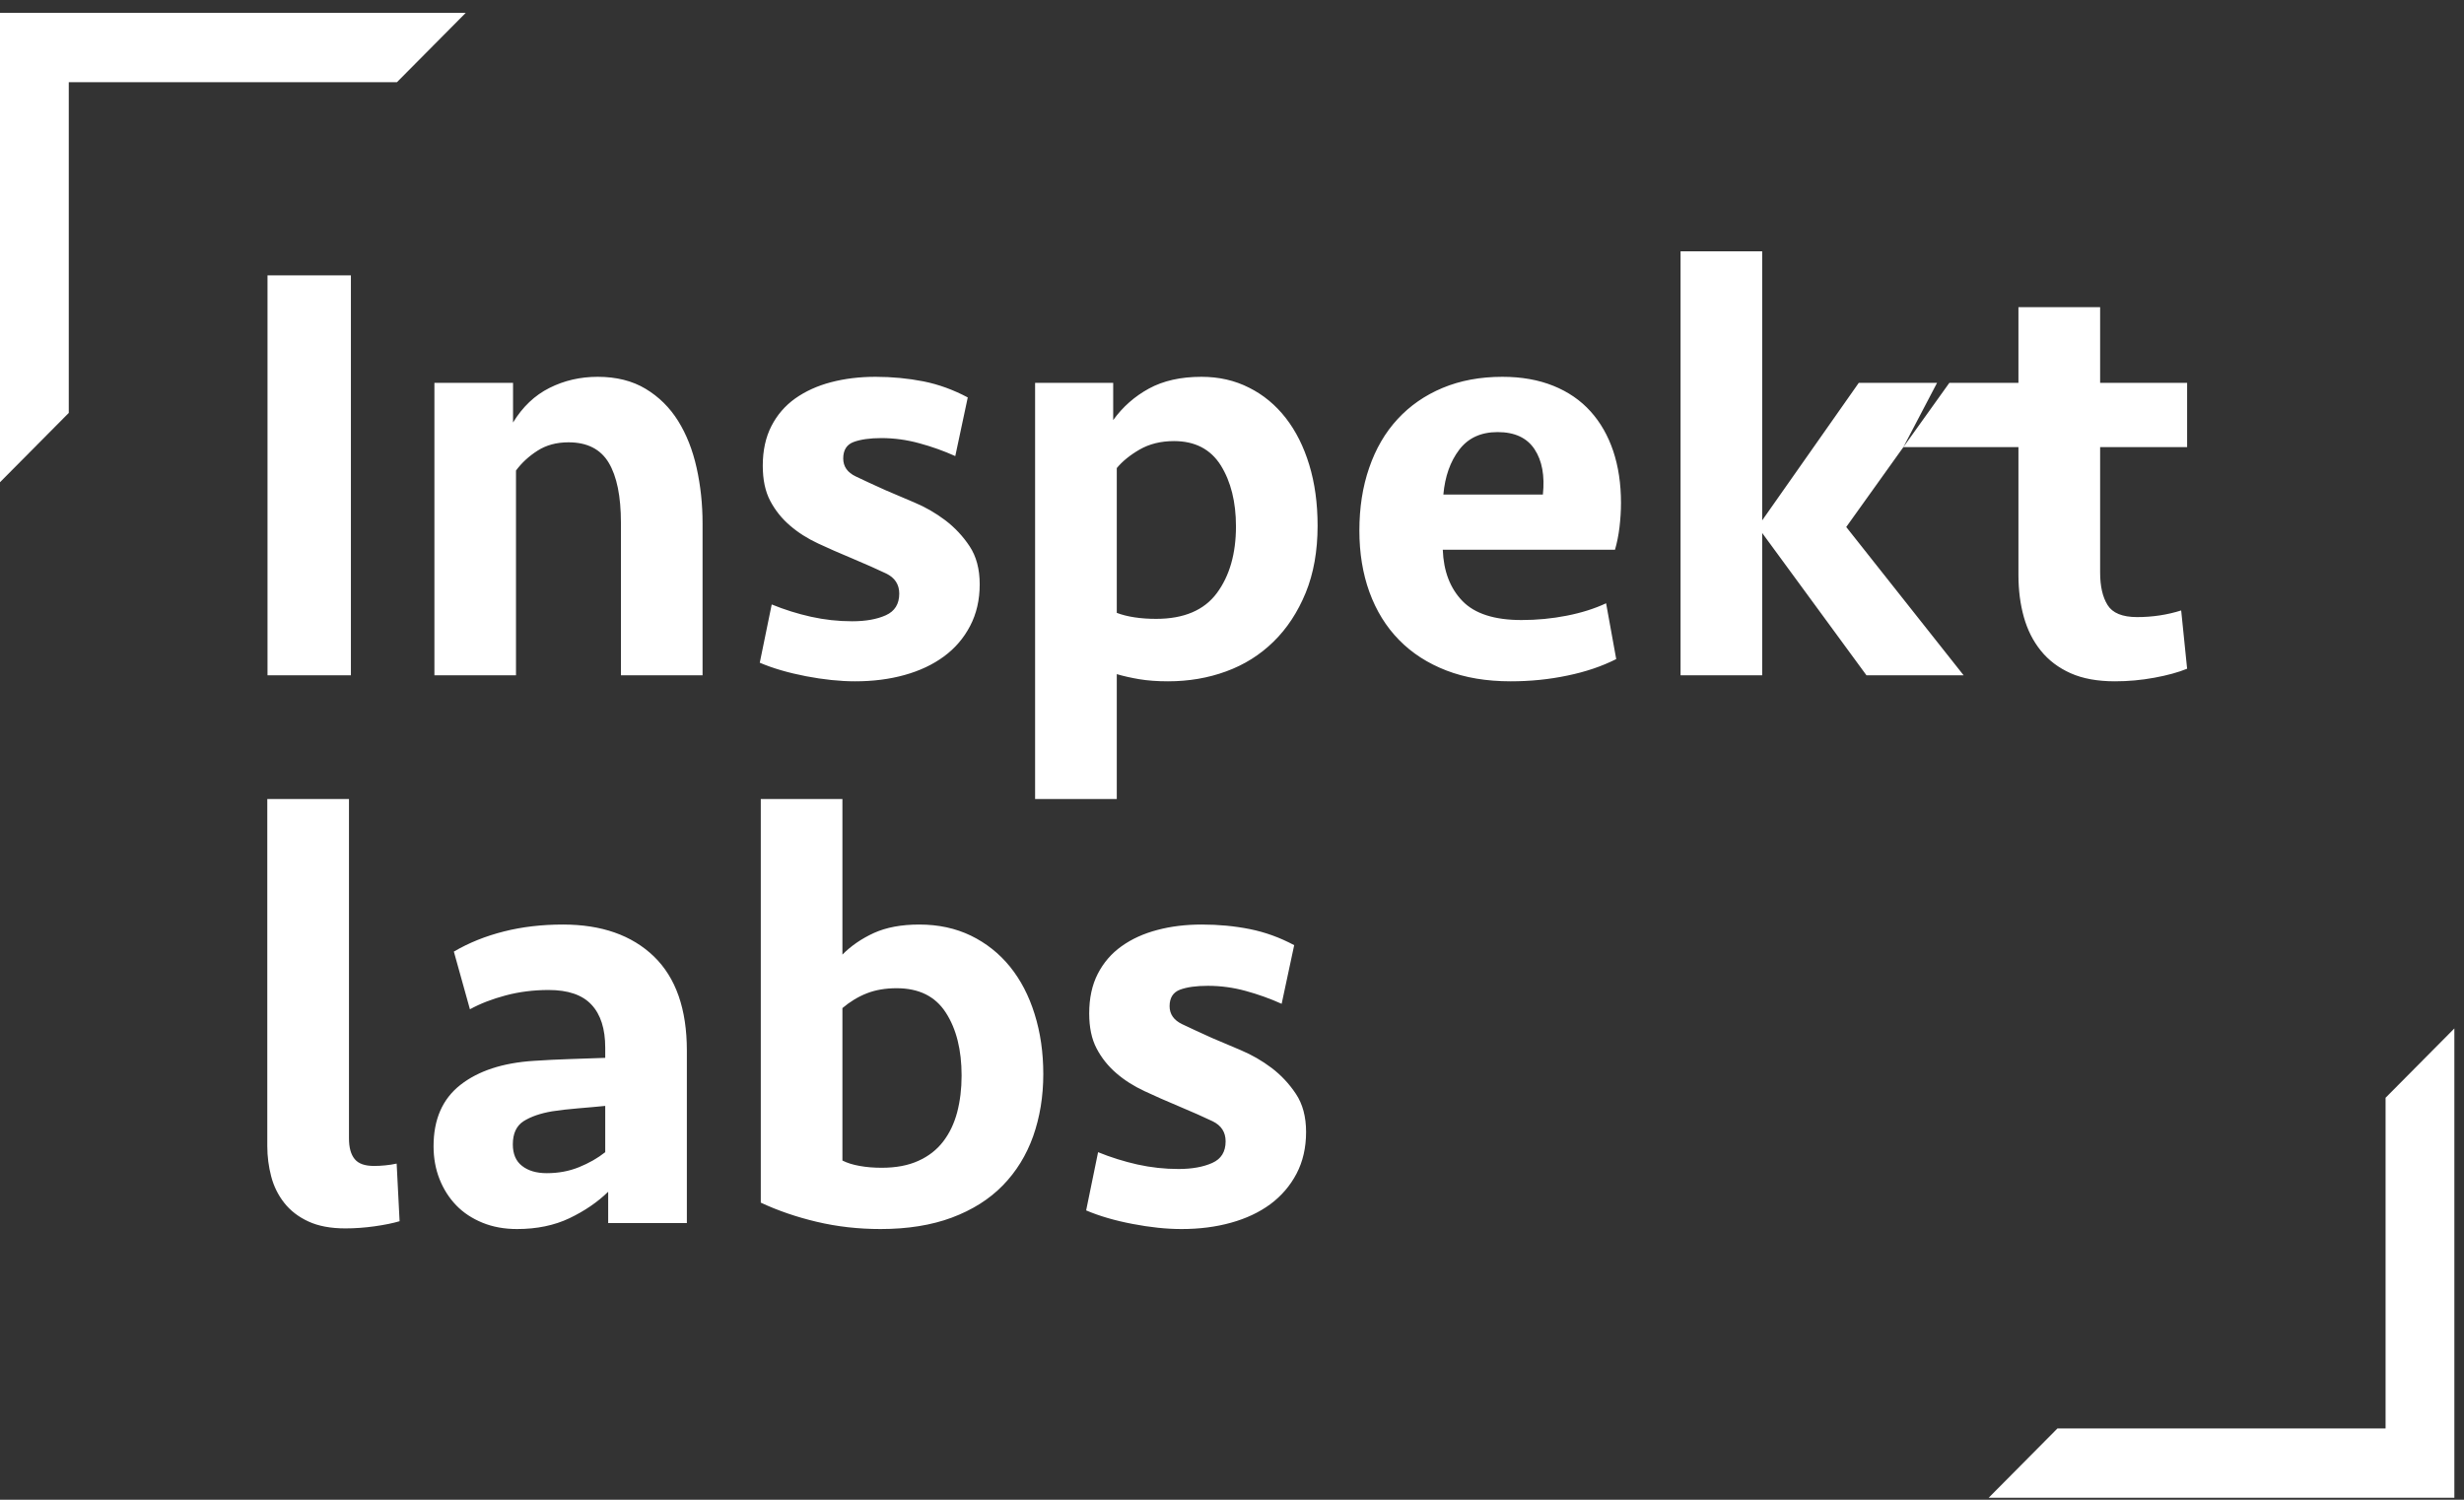 <svg width="46" height="28" viewBox="0 0 46 28" fill="none" xmlns="http://www.w3.org/2000/svg">
<rect x="0" y="0" width="46" height="28" fill="#333333" stroke="none"/>
<path fill-rule="evenodd" clip-rule="evenodd" d="M24.383 21.134C24.383 21.424 24.324 21.684 24.205 21.912C24.086 22.138 23.923 22.328 23.716 22.482C23.508 22.635 23.263 22.75 22.981 22.828C22.699 22.907 22.392 22.946 22.058 22.946C21.776 22.946 21.47 22.914 21.14 22.85C20.81 22.787 20.523 22.703 20.277 22.598L20.5 21.511C20.738 21.608 20.982 21.684 21.234 21.741C21.487 21.797 21.742 21.825 22.002 21.825C22.254 21.825 22.464 21.787 22.631 21.712C22.798 21.638 22.881 21.503 22.881 21.309C22.881 21.137 22.8 21.012 22.637 20.933C22.473 20.855 22.258 20.759 21.991 20.647C21.776 20.557 21.568 20.466 21.368 20.372C21.168 20.279 20.991 20.167 20.84 20.036C20.688 19.905 20.565 19.752 20.473 19.576C20.38 19.401 20.334 19.182 20.334 18.921C20.334 18.637 20.387 18.39 20.494 18.181C20.602 17.971 20.751 17.799 20.94 17.665C21.129 17.53 21.351 17.429 21.607 17.362C21.863 17.294 22.139 17.261 22.436 17.261C22.748 17.261 23.046 17.289 23.332 17.346C23.617 17.403 23.894 17.503 24.161 17.646L23.927 18.741C23.712 18.644 23.488 18.564 23.254 18.5C23.02 18.436 22.785 18.405 22.548 18.405C22.332 18.405 22.16 18.429 22.03 18.477C21.9 18.526 21.835 18.629 21.835 18.785C21.835 18.934 21.913 19.046 22.069 19.121C22.224 19.195 22.41 19.281 22.625 19.378C22.781 19.445 22.961 19.521 23.165 19.607C23.369 19.693 23.56 19.803 23.738 19.937C23.916 20.072 24.068 20.234 24.194 20.424C24.32 20.614 24.383 20.85 24.383 21.134V21.134ZM16.74 18.45C16.532 18.45 16.346 18.481 16.183 18.545C16.02 18.609 15.868 18.701 15.727 18.821V21.667C15.816 21.712 15.923 21.746 16.05 21.768C16.176 21.791 16.313 21.802 16.461 21.802C16.728 21.802 16.956 21.759 17.146 21.672C17.335 21.587 17.489 21.467 17.608 21.312C17.726 21.159 17.813 20.977 17.869 20.767C17.924 20.557 17.952 20.328 17.952 20.081C17.952 19.601 17.854 19.209 17.657 18.905C17.461 18.601 17.155 18.45 16.74 18.45ZM14.203 14.918H15.727V17.822C15.89 17.657 16.087 17.523 16.316 17.418C16.546 17.314 16.829 17.261 17.162 17.261C17.519 17.261 17.839 17.33 18.125 17.468C18.41 17.607 18.653 17.799 18.854 18.046C19.054 18.293 19.208 18.588 19.315 18.932C19.423 19.276 19.477 19.649 19.477 20.053C19.477 20.471 19.413 20.858 19.288 21.213C19.161 21.569 18.972 21.875 18.72 22.133C18.468 22.391 18.151 22.59 17.769 22.733C17.387 22.875 16.943 22.946 16.439 22.946C16.024 22.946 15.627 22.901 15.248 22.811C14.87 22.722 14.522 22.602 14.203 22.453V14.918V14.918ZM10.208 21.903C10.424 21.903 10.624 21.866 10.809 21.791C10.994 21.716 11.158 21.623 11.299 21.511V20.647C11.143 20.663 10.976 20.677 10.798 20.692C10.62 20.707 10.457 20.725 10.308 20.748C10.086 20.786 9.908 20.848 9.774 20.933C9.641 21.019 9.574 21.163 9.574 21.365C9.574 21.544 9.631 21.679 9.747 21.768C9.862 21.858 10.016 21.903 10.208 21.903ZM11.354 22.25C11.154 22.445 10.913 22.609 10.631 22.744C10.349 22.878 10.023 22.946 9.653 22.946C9.415 22.946 9.2 22.907 9.007 22.828C8.814 22.749 8.65 22.641 8.517 22.503C8.384 22.365 8.28 22.202 8.206 22.015C8.132 21.828 8.094 21.623 8.094 21.399C8.094 20.898 8.261 20.517 8.595 20.255C8.929 19.993 9.386 19.843 9.964 19.806C10.186 19.791 10.416 19.78 10.654 19.772C10.891 19.765 11.106 19.758 11.299 19.75V19.56C11.299 19.208 11.214 18.941 11.043 18.758C10.872 18.574 10.605 18.483 10.242 18.483C9.96 18.483 9.693 18.517 9.441 18.584C9.188 18.651 8.966 18.737 8.773 18.843L8.473 17.766C8.755 17.601 9.066 17.476 9.408 17.39C9.748 17.304 10.116 17.261 10.509 17.261C11.228 17.261 11.794 17.459 12.206 17.855C12.617 18.252 12.823 18.838 12.823 19.616V22.834H11.354V22.25V22.25ZM6.515 21.253C6.515 21.424 6.55 21.553 6.621 21.639C6.691 21.726 6.811 21.768 6.982 21.768C7.049 21.768 7.119 21.765 7.193 21.757C7.267 21.75 7.338 21.739 7.405 21.724L7.46 22.8C7.334 22.837 7.178 22.869 6.993 22.895C6.808 22.921 6.626 22.934 6.448 22.934C6.173 22.934 5.944 22.891 5.758 22.805C5.573 22.72 5.422 22.604 5.307 22.458C5.192 22.312 5.111 22.148 5.063 21.965C5.015 21.782 4.99 21.593 4.99 21.398V14.918H6.515V21.253V21.253ZM36.163 7.148H37.682V5.735H39.207V7.148H40.831V8.347H39.207V10.691C39.207 10.945 39.253 11.147 39.346 11.296C39.438 11.445 39.622 11.521 39.897 11.521C40.186 11.521 40.46 11.479 40.72 11.397L40.831 12.485C40.668 12.552 40.464 12.608 40.219 12.653C39.975 12.698 39.73 12.72 39.485 12.72C39.158 12.72 38.882 12.67 38.656 12.569C38.43 12.468 38.245 12.328 38.1 12.148C37.955 11.969 37.85 11.759 37.783 11.521C37.716 11.281 37.682 11.02 37.682 10.736V8.347H35.534L36.163 7.147V7.148ZM31.374 12.608V4.692H32.898V9.715L34.701 7.148H36.392L34.467 9.839L36.659 12.608H34.845L32.898 9.951V12.608H31.374V12.608ZM27.959 8.067C27.647 8.067 27.408 8.177 27.241 8.398C27.074 8.618 26.976 8.897 26.946 9.233H28.804C28.841 8.882 28.789 8.6 28.648 8.387C28.507 8.174 28.278 8.067 27.959 8.067ZM28.048 7.035C28.404 7.035 28.72 7.091 28.999 7.203C29.277 7.315 29.509 7.475 29.694 7.681C29.879 7.886 30.02 8.133 30.117 8.421C30.213 8.708 30.262 9.031 30.262 9.39C30.262 9.54 30.252 9.691 30.234 9.845C30.215 9.997 30.187 10.138 30.15 10.264H26.935C26.95 10.665 27.072 10.983 27.302 11.221C27.532 11.458 27.899 11.576 28.404 11.576C28.693 11.576 28.975 11.549 29.249 11.495C29.524 11.441 29.768 11.364 29.984 11.263L30.173 12.305C29.906 12.44 29.602 12.543 29.261 12.613C28.919 12.685 28.567 12.72 28.203 12.72C27.751 12.72 27.351 12.653 27.002 12.518C26.653 12.383 26.358 12.193 26.117 11.946C25.876 11.7 25.693 11.403 25.566 11.055C25.44 10.707 25.378 10.325 25.378 9.905C25.378 9.48 25.438 9.089 25.561 8.734C25.683 8.379 25.859 8.076 26.09 7.826C26.32 7.576 26.6 7.381 26.93 7.243C27.26 7.105 27.632 7.035 28.048 7.035H28.048ZM21.917 8.235C21.672 8.235 21.459 8.288 21.277 8.392C21.095 8.497 20.953 8.613 20.849 8.739V11.442C20.945 11.479 21.056 11.507 21.183 11.526C21.308 11.545 21.442 11.554 21.583 11.554C22.102 11.554 22.48 11.393 22.718 11.072C22.955 10.751 23.074 10.336 23.074 9.827C23.074 9.372 22.979 8.992 22.791 8.689C22.601 8.387 22.31 8.235 21.917 8.235V8.235ZM19.324 7.148H20.782V7.843C20.96 7.596 21.183 7.4 21.45 7.254C21.716 7.109 22.043 7.035 22.429 7.035C22.755 7.035 23.052 7.102 23.319 7.238C23.586 7.371 23.814 7.561 24.003 7.803C24.192 8.046 24.339 8.338 24.442 8.678C24.546 9.019 24.598 9.398 24.598 9.816C24.598 10.287 24.524 10.704 24.376 11.067C24.227 11.429 24.027 11.734 23.775 11.98C23.523 12.227 23.228 12.412 22.89 12.535C22.552 12.659 22.191 12.72 21.805 12.72C21.605 12.72 21.427 12.707 21.271 12.681C21.116 12.655 20.975 12.623 20.849 12.586V14.918H19.324V7.148V7.148ZM18.29 10.909C18.29 11.199 18.23 11.459 18.111 11.686C17.993 11.913 17.83 12.103 17.622 12.256C17.414 12.409 17.169 12.524 16.888 12.602C16.606 12.681 16.298 12.72 15.965 12.72C15.682 12.72 15.376 12.688 15.047 12.625C14.716 12.561 14.429 12.477 14.184 12.373L14.407 11.285C14.644 11.382 14.889 11.459 15.141 11.515C15.393 11.571 15.649 11.599 15.909 11.599C16.161 11.599 16.37 11.562 16.537 11.487C16.704 11.412 16.788 11.277 16.788 11.083C16.788 10.911 16.706 10.786 16.543 10.707C16.38 10.629 16.165 10.534 15.898 10.421C15.682 10.332 15.475 10.241 15.274 10.147C15.074 10.054 14.898 9.942 14.747 9.811C14.594 9.68 14.472 9.527 14.379 9.351C14.286 9.175 14.24 8.957 14.24 8.695C14.24 8.411 14.294 8.164 14.401 7.955C14.508 7.746 14.657 7.574 14.846 7.439C15.036 7.305 15.258 7.203 15.514 7.136C15.77 7.069 16.046 7.035 16.343 7.035C16.654 7.035 16.953 7.064 17.239 7.12C17.524 7.177 17.8 7.278 18.067 7.42L17.834 8.515C17.618 8.418 17.394 8.338 17.16 8.275C16.927 8.211 16.691 8.179 16.454 8.179C16.239 8.179 16.066 8.204 15.936 8.252C15.807 8.3 15.742 8.403 15.742 8.559C15.742 8.709 15.82 8.821 15.976 8.895C16.131 8.969 16.317 9.056 16.532 9.152C16.688 9.219 16.867 9.296 17.072 9.382C17.275 9.467 17.466 9.577 17.644 9.711C17.822 9.846 17.975 10.008 18.101 10.198C18.227 10.388 18.29 10.625 18.29 10.909V10.909ZM8.11 12.608V7.148H9.578V7.888C9.756 7.596 9.982 7.381 10.257 7.243C10.531 7.105 10.832 7.035 11.158 7.035C11.507 7.035 11.805 7.11 12.053 7.259C12.302 7.409 12.504 7.609 12.66 7.859C12.816 8.11 12.931 8.402 13.005 8.734C13.079 9.067 13.116 9.412 13.116 9.771V12.608H11.592V9.76C11.592 9.267 11.516 8.893 11.364 8.639C11.212 8.385 10.961 8.258 10.613 8.258C10.39 8.258 10.197 8.31 10.034 8.415C9.871 8.519 9.738 8.643 9.633 8.785V12.608H8.11V12.608ZM4.994 12.608H6.551V5.141H4.994V12.608Z" fill="white"/>
<path fill-rule="evenodd" clip-rule="evenodd" d="M0 0.241V9.003L1.284 7.709V1.535H7.41L8.694 0.241H0Z" fill="white"/>
<path fill-rule="evenodd" clip-rule="evenodd" d="M44.536 20.495V26.669H38.41L37.126 27.963H45.82V19.201L44.536 20.495Z" fill="white"/>
</svg>
